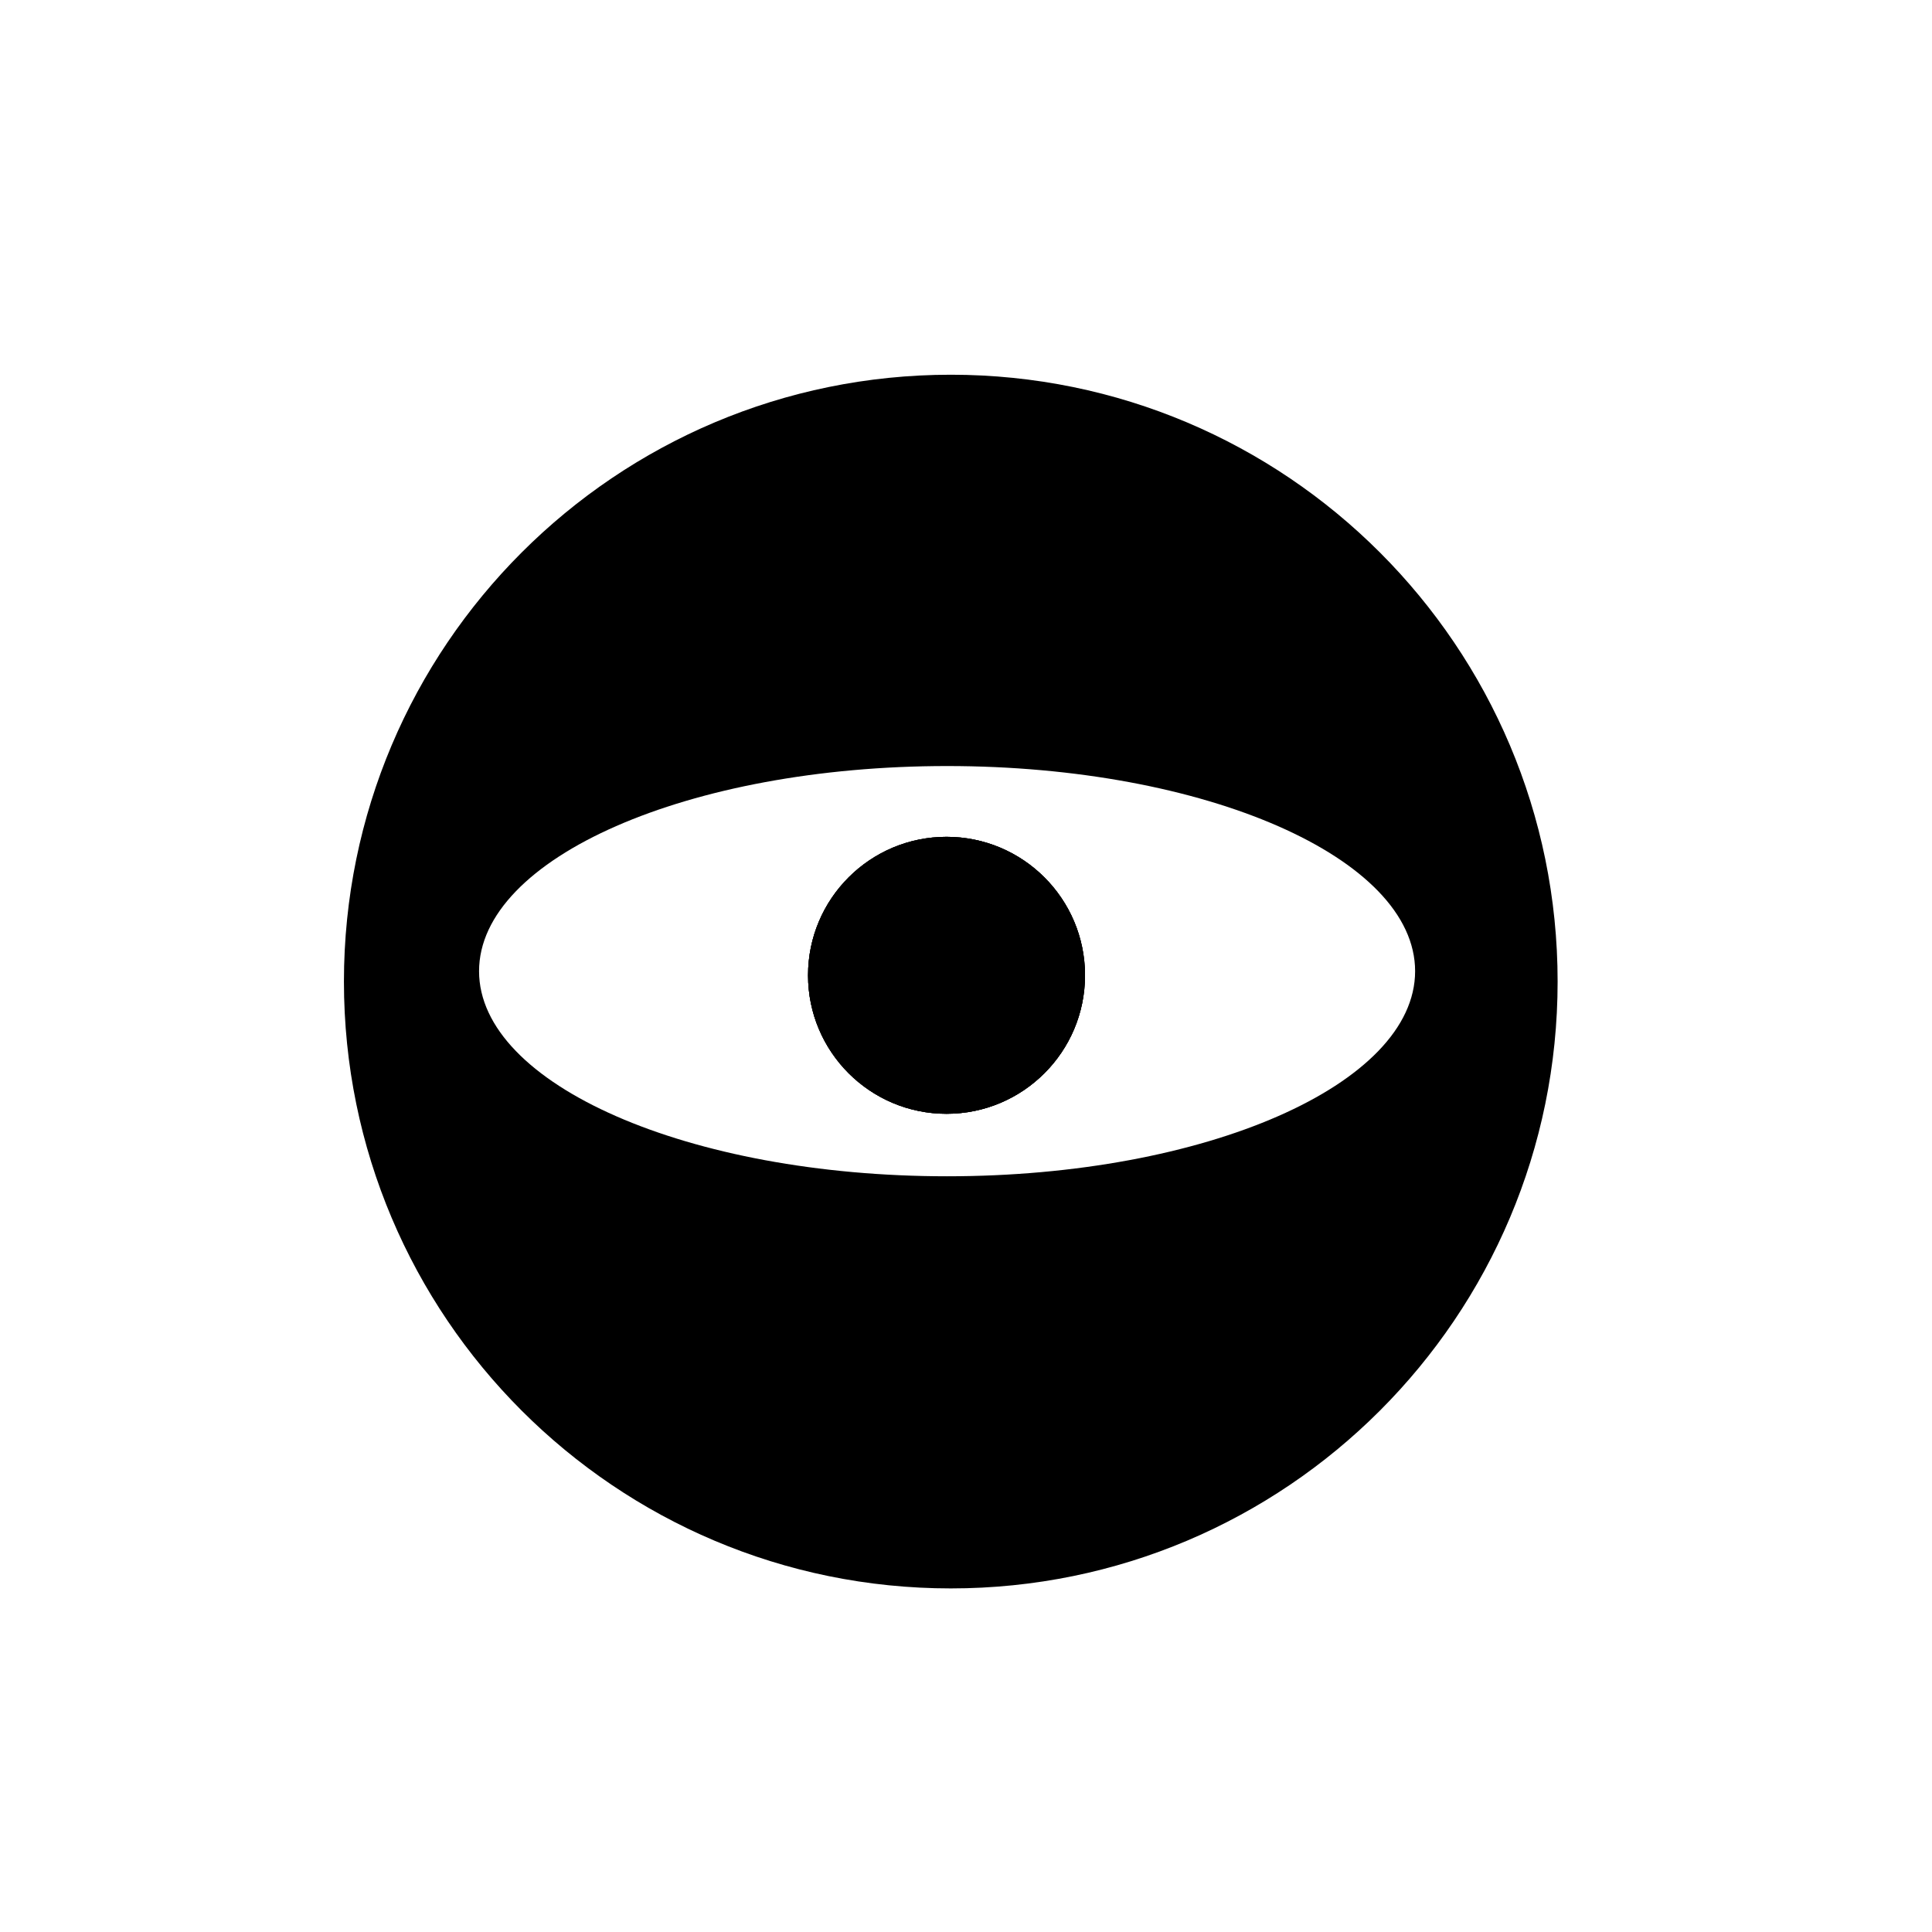 <svg xmlns="http://www.w3.org/2000/svg" xmlns:xlink="http://www.w3.org/1999/xlink" version="1.1" id="Layer_1" x="0px" y="0px" width="50px" height="50px" viewBox="0 0 50 50" enable-background="new 0 0 50 50" xml:space="preserve">
<circle cx="24.496" cy="25.241" r="3.584"/>
<path d="M24.607,9.698c-8.674,0-15.706,7.031-15.706,15.704c0,8.674,7.032,15.706,15.706,15.706c8.673,0,15.704-7.032,15.704-15.706  C40.312,16.729,33.28,9.698,24.607,9.698z M24.511,30.442c-6.69,0-12.113-2.377-12.113-5.308c0-2.933,5.423-5.309,12.113-5.309  c6.689,0,12.112,2.376,12.112,5.309C36.623,28.065,31.2,30.442,24.511,30.442z"/>
<circle cx="24.496" cy="25.241" r="3.584"/>
<circle cx="24.496" cy="25.241" r="3.584"/>
</svg>
